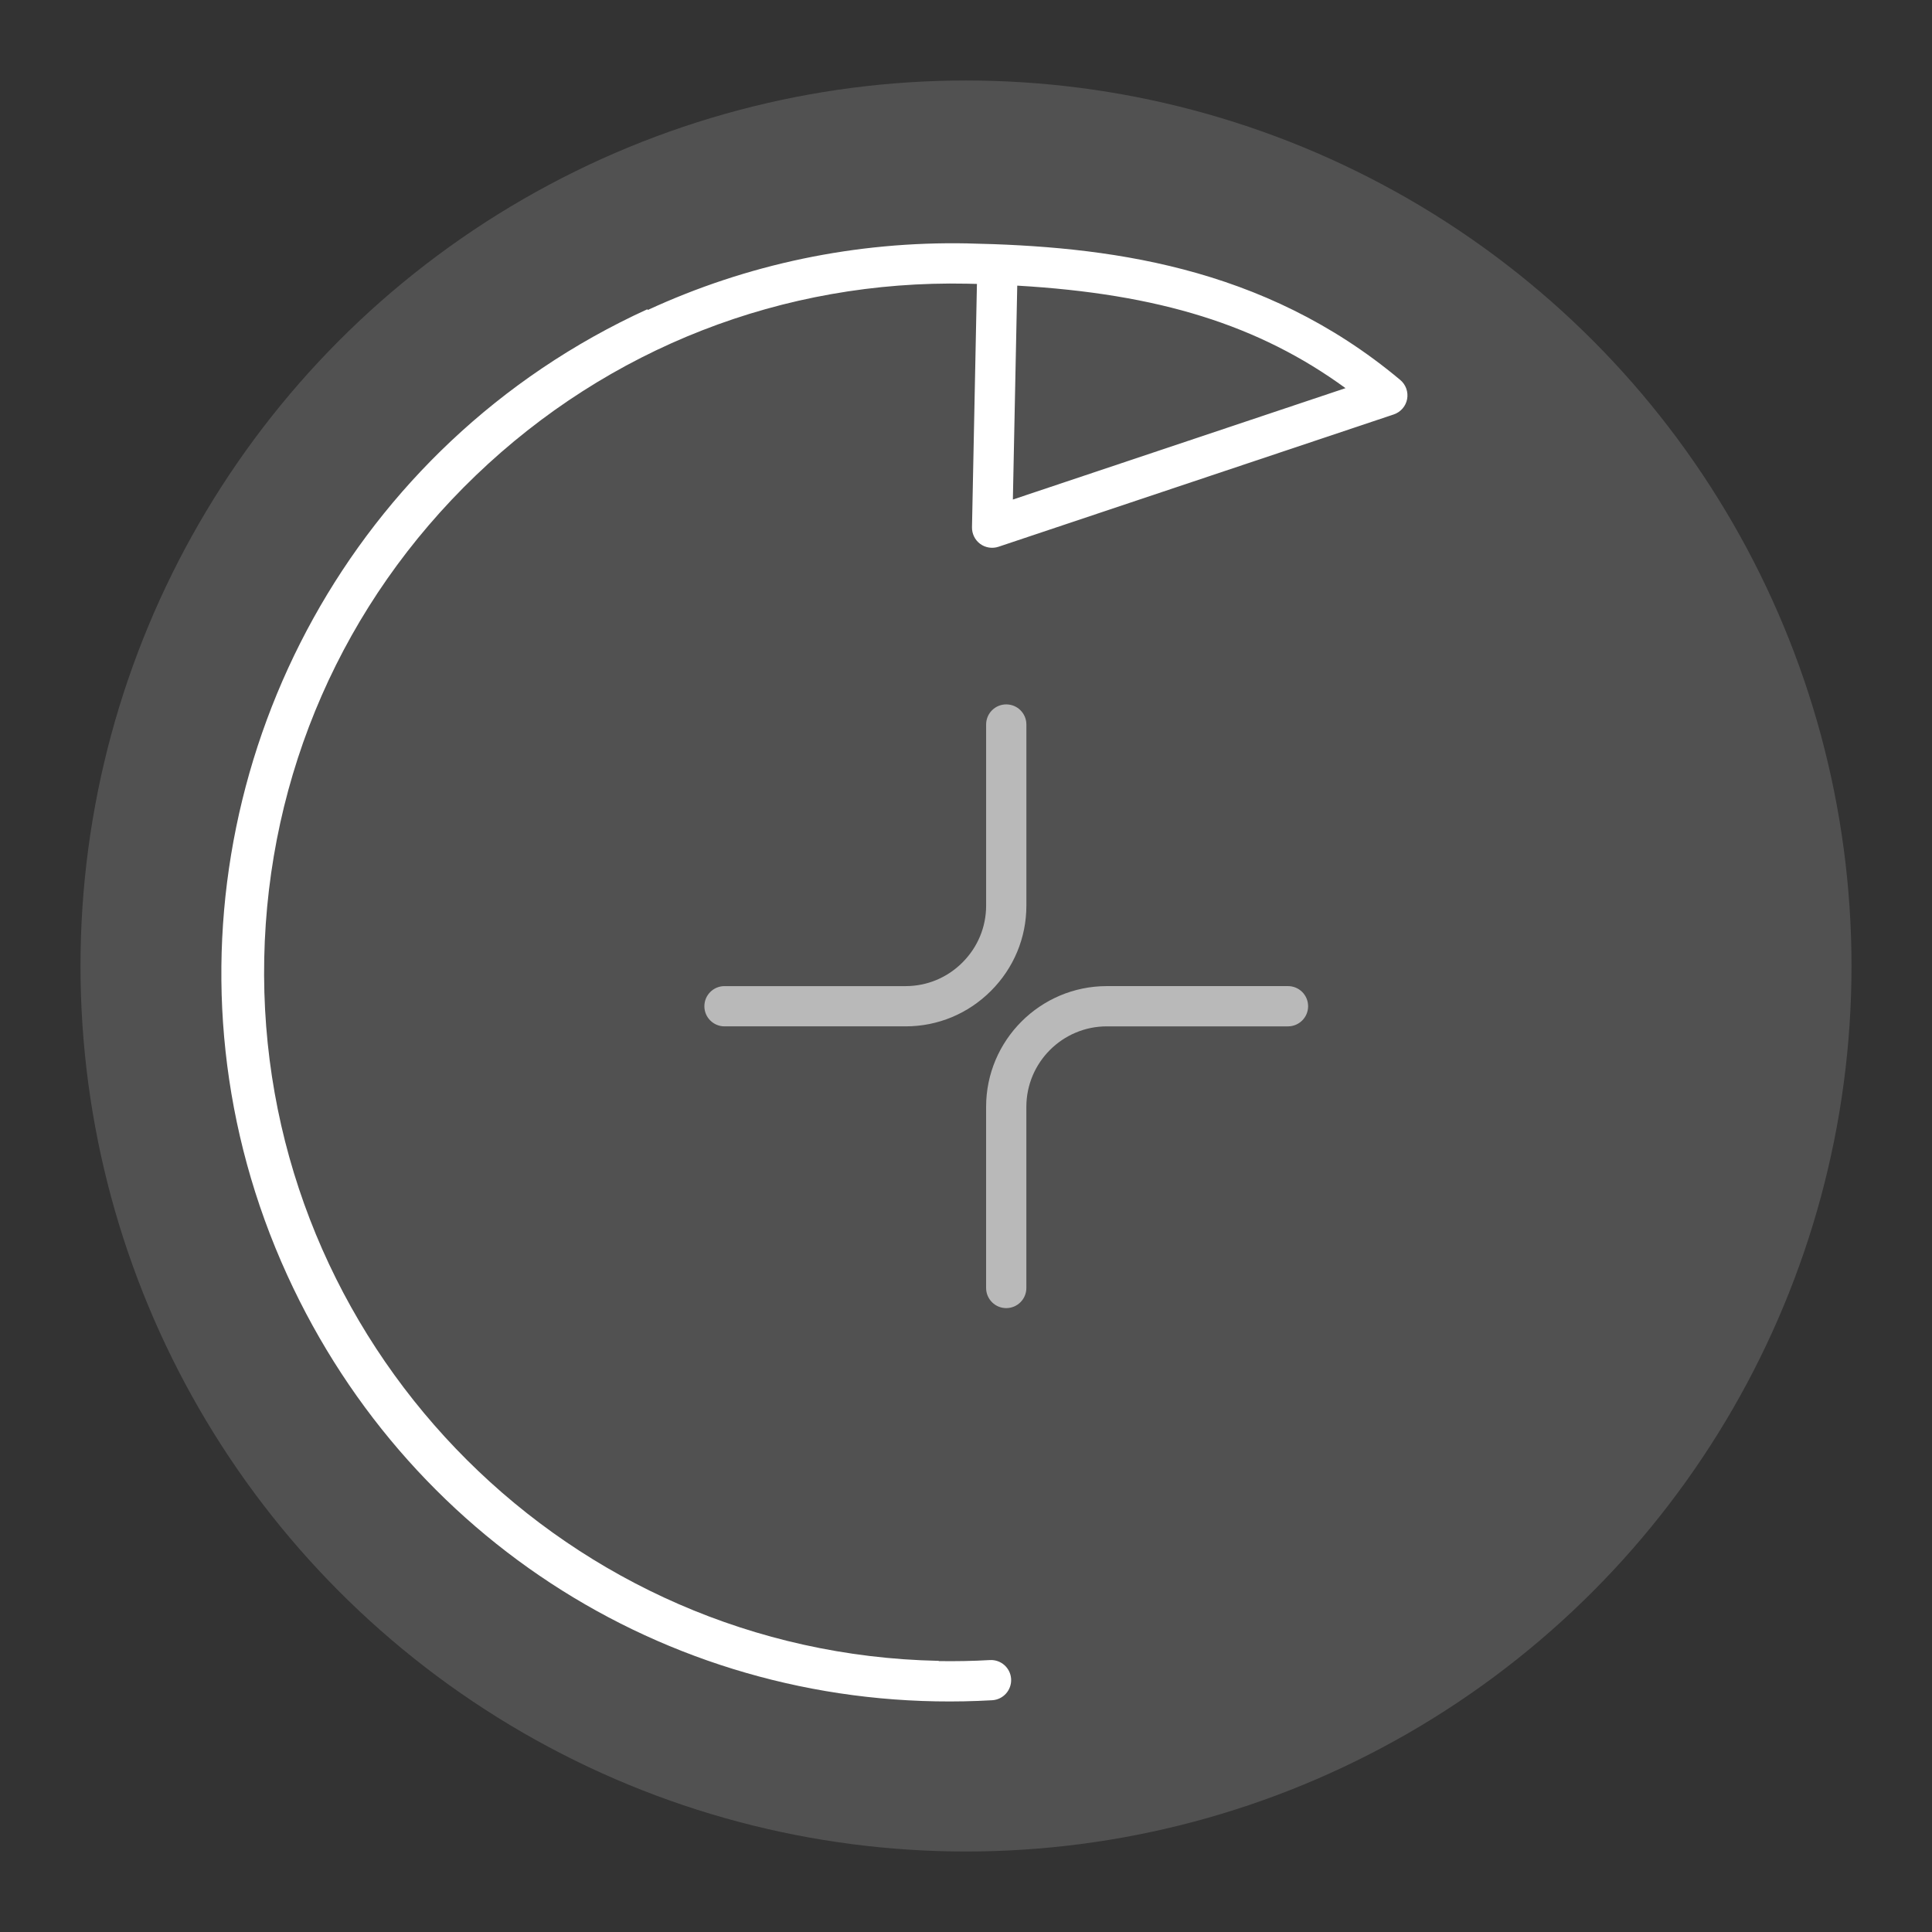 <?xml version="1.0" encoding="UTF-8" standalone="no"?>
<!-- Created with Inkscape (http://www.inkscape.org/) -->

<svg
   width="102.4"
   height="102.4"
   viewBox="0 0 96 96"
   id="svg21960"
   version="1.1"
   inkscape:version="1.1.2 (0a00cf5339, 2022-02-04)"
   sodipodi:docname="icon-l-skip.svg"
   xmlns:inkscape="http://www.inkscape.org/namespaces/inkscape"
   xmlns:sodipodi="http://sodipodi.sourceforge.net/DTD/sodipodi-0.dtd"
   xmlns="http://www.w3.org/2000/svg"
   xmlns:svg="http://www.w3.org/2000/svg"
   xmlns:rdf="http://www.w3.org/1999/02/22-rdf-syntax-ns#"
   xmlns:cc="http://creativecommons.org/ns#"
   xmlns:dc="http://purl.org/dc/elements/1.1/">
  <rect x="0" y="0" width="96" height="96" fill="#333333" stroke="none"/>
  <defs
     id="defs21962" />
  <sodipodi:namedview
     id="base"
     pagecolor="#000000"
     bordercolor="#666666"
     borderopacity="1.0"
     inkscape:pageopacity="0"
     inkscape:pageshadow="2"
     inkscape:zoom="3.959798"
     inkscape:cx="0"
     inkscape:cy="33.713841"
     inkscape:document-units="px"
     inkscape:current-layer="layer1"
     showgrid="false"
     fit-margin-top="0"
     fit-margin-left="0"
     fit-margin-right="0"
     fit-margin-bottom="0"
     inkscape:window-width="3456"
     inkscape:window-height="2089"
     inkscape:window-x="0"
     inkscape:window-y="34"
     inkscape:window-maximized="1"
     inkscape:pagecheckerboard="0"
     units="px" />
  <g
     inkscape:label="Layer 1"
     inkscape:groupmode="layer"
     id="layer1"
     transform="translate(-254.857,-472.934)">
    <g
       transform="translate(-16.341,182.254)"
       id="g8558">
      <rect
         height="96"
         width="96"
         style="opacity:0;fill:#ffffff"
         id="icon-l-play_3_-6-3"
         x="271.198"
         y="290.679" />
      <rect
         height="96"
         width="96"
         style="opacity:0;fill:#ffffff"
         id="icon-l-reboot_1_-8-6"
         x="271.198"
         y="290.679" />
      <circle
         inkscape:export-ydpi="171.82001"
         inkscape:export-xdpi="171.82001"
         inkscape:export-filename="/home/flypig/Documents/Development/sailfish/getiplay/qml/images/icon-l-10sforw.png"
         style="opacity:0.15;fill:#ffffff"
         cx="319.198"
         cy="338.68"
         r="44"
         id="circle12629-5-7" />
      <g
         transform="translate(271.198,290.679)"
         id="g12664-8-5"
         style="opacity:1">
        <path
           id="path12666-5-3"
           transform="translate(-271.198,-290.679)"
           d="m 319.287,302.775 c -5.577,-0.114 -10.985,1.037 -15.904,3.309 l -0.018,-0.037 c -3.687,1.684 -6.956,3.913 -9.756,6.549 -10.996,10.353 -14.754,26.971 -8.137,41.449 6.255,13.689 20.004,21.98 35.027,21.119 0.552,-0.032 0.972,-0.506 0.941,-1.057 -0.032,-0.551 -0.505,-0.971 -1.057,-0.939 -0.851,0.049 -1.696,0.063 -2.537,0.051 v -0.012 c -0.59,-0.012 -1.176,-0.039 -1.758,-0.08 -18.035,-1.287 -32.134,-16.555 -31.76,-34.834 0.187,-9.14 3.918,-17.66 10.514,-23.99 6.596,-6.33 15.261,-9.714 24.4,-9.527 0.169,0.003 0.336,0.008 0.502,0.012 -0.002,0.021 -0.003,0.041 -0.004,0.062 l -0.244,12.029 c -0.005,0.323 0.144,0.632 0.406,0.826 0.263,0.194 0.604,0.245 0.912,0.143 l 19.637,-6.574 c 0.343,-0.115 0.599,-0.406 0.666,-0.762 0.066,-0.358 -0.064,-0.721 -0.342,-0.953 -6.837,-5.73 -14.7,-6.645 -21.49,-6.783 z m 2.457,2.098 c 7.046,0.408 12.005,1.957 16.312,5.094 l -16.529,5.535 0.217,-10.609 c -2e-4,-0.007 -1e-4,-0.013 0,-0.019 z"
           style="fill:#ffffff"
           inkscape:connector-curvature="0" />
      </g>
      <g
         style="opacity:0.6"
         transform="translate(-281.302,-186.183)"
         id="g8327">
        <path
           id="path8225-6"
           d="m 601.792,541.569 c -0.181,-0.181 -0.293,-0.431 -0.293,-0.707 v -9 c 0,-3.308 2.692,-6 6,-6 h 9 c 0.553,0 1,0.447 1,1 0,0.553 -0.447,1 -1,1 h -9 c -2.206,0 -4,1.794 -4,4 v 9 c 0,0.553 -0.447,1 -1,1 -0.276,7e-4 -0.526,-0.112 -0.707,-0.293 z"
           style="fill:#ffffff"
           inkscape:connector-curvature="0" />
        <path
           id="path8227-7"
           d="m 587.793,527.57 c -0.181,-0.181 -0.293,-0.431 -0.293,-0.707 0,-0.553 0.447,-1 1,-1 h 9 c 1.063,-7.1e-4 2.066,-0.417 2.824,-1.175 0.758,-0.758 1.176,-1.761 1.176,-2.825 v -8.999 c 0,-0.553 0.447,-1 1,-1 0.553,0 1,0.447 1,1 v 8.999 c 0,1.597 -0.626,3.102 -1.762,4.238 -1.136,1.136 -2.641,1.761 -4.238,1.761 h -9 c -0.277,0 -0.527,-0.112 -0.707,-0.293 z"
           style="fill:#ffffff"
           inkscape:connector-curvature="0" />
      </g>
    </g>
  </g>
</svg>
